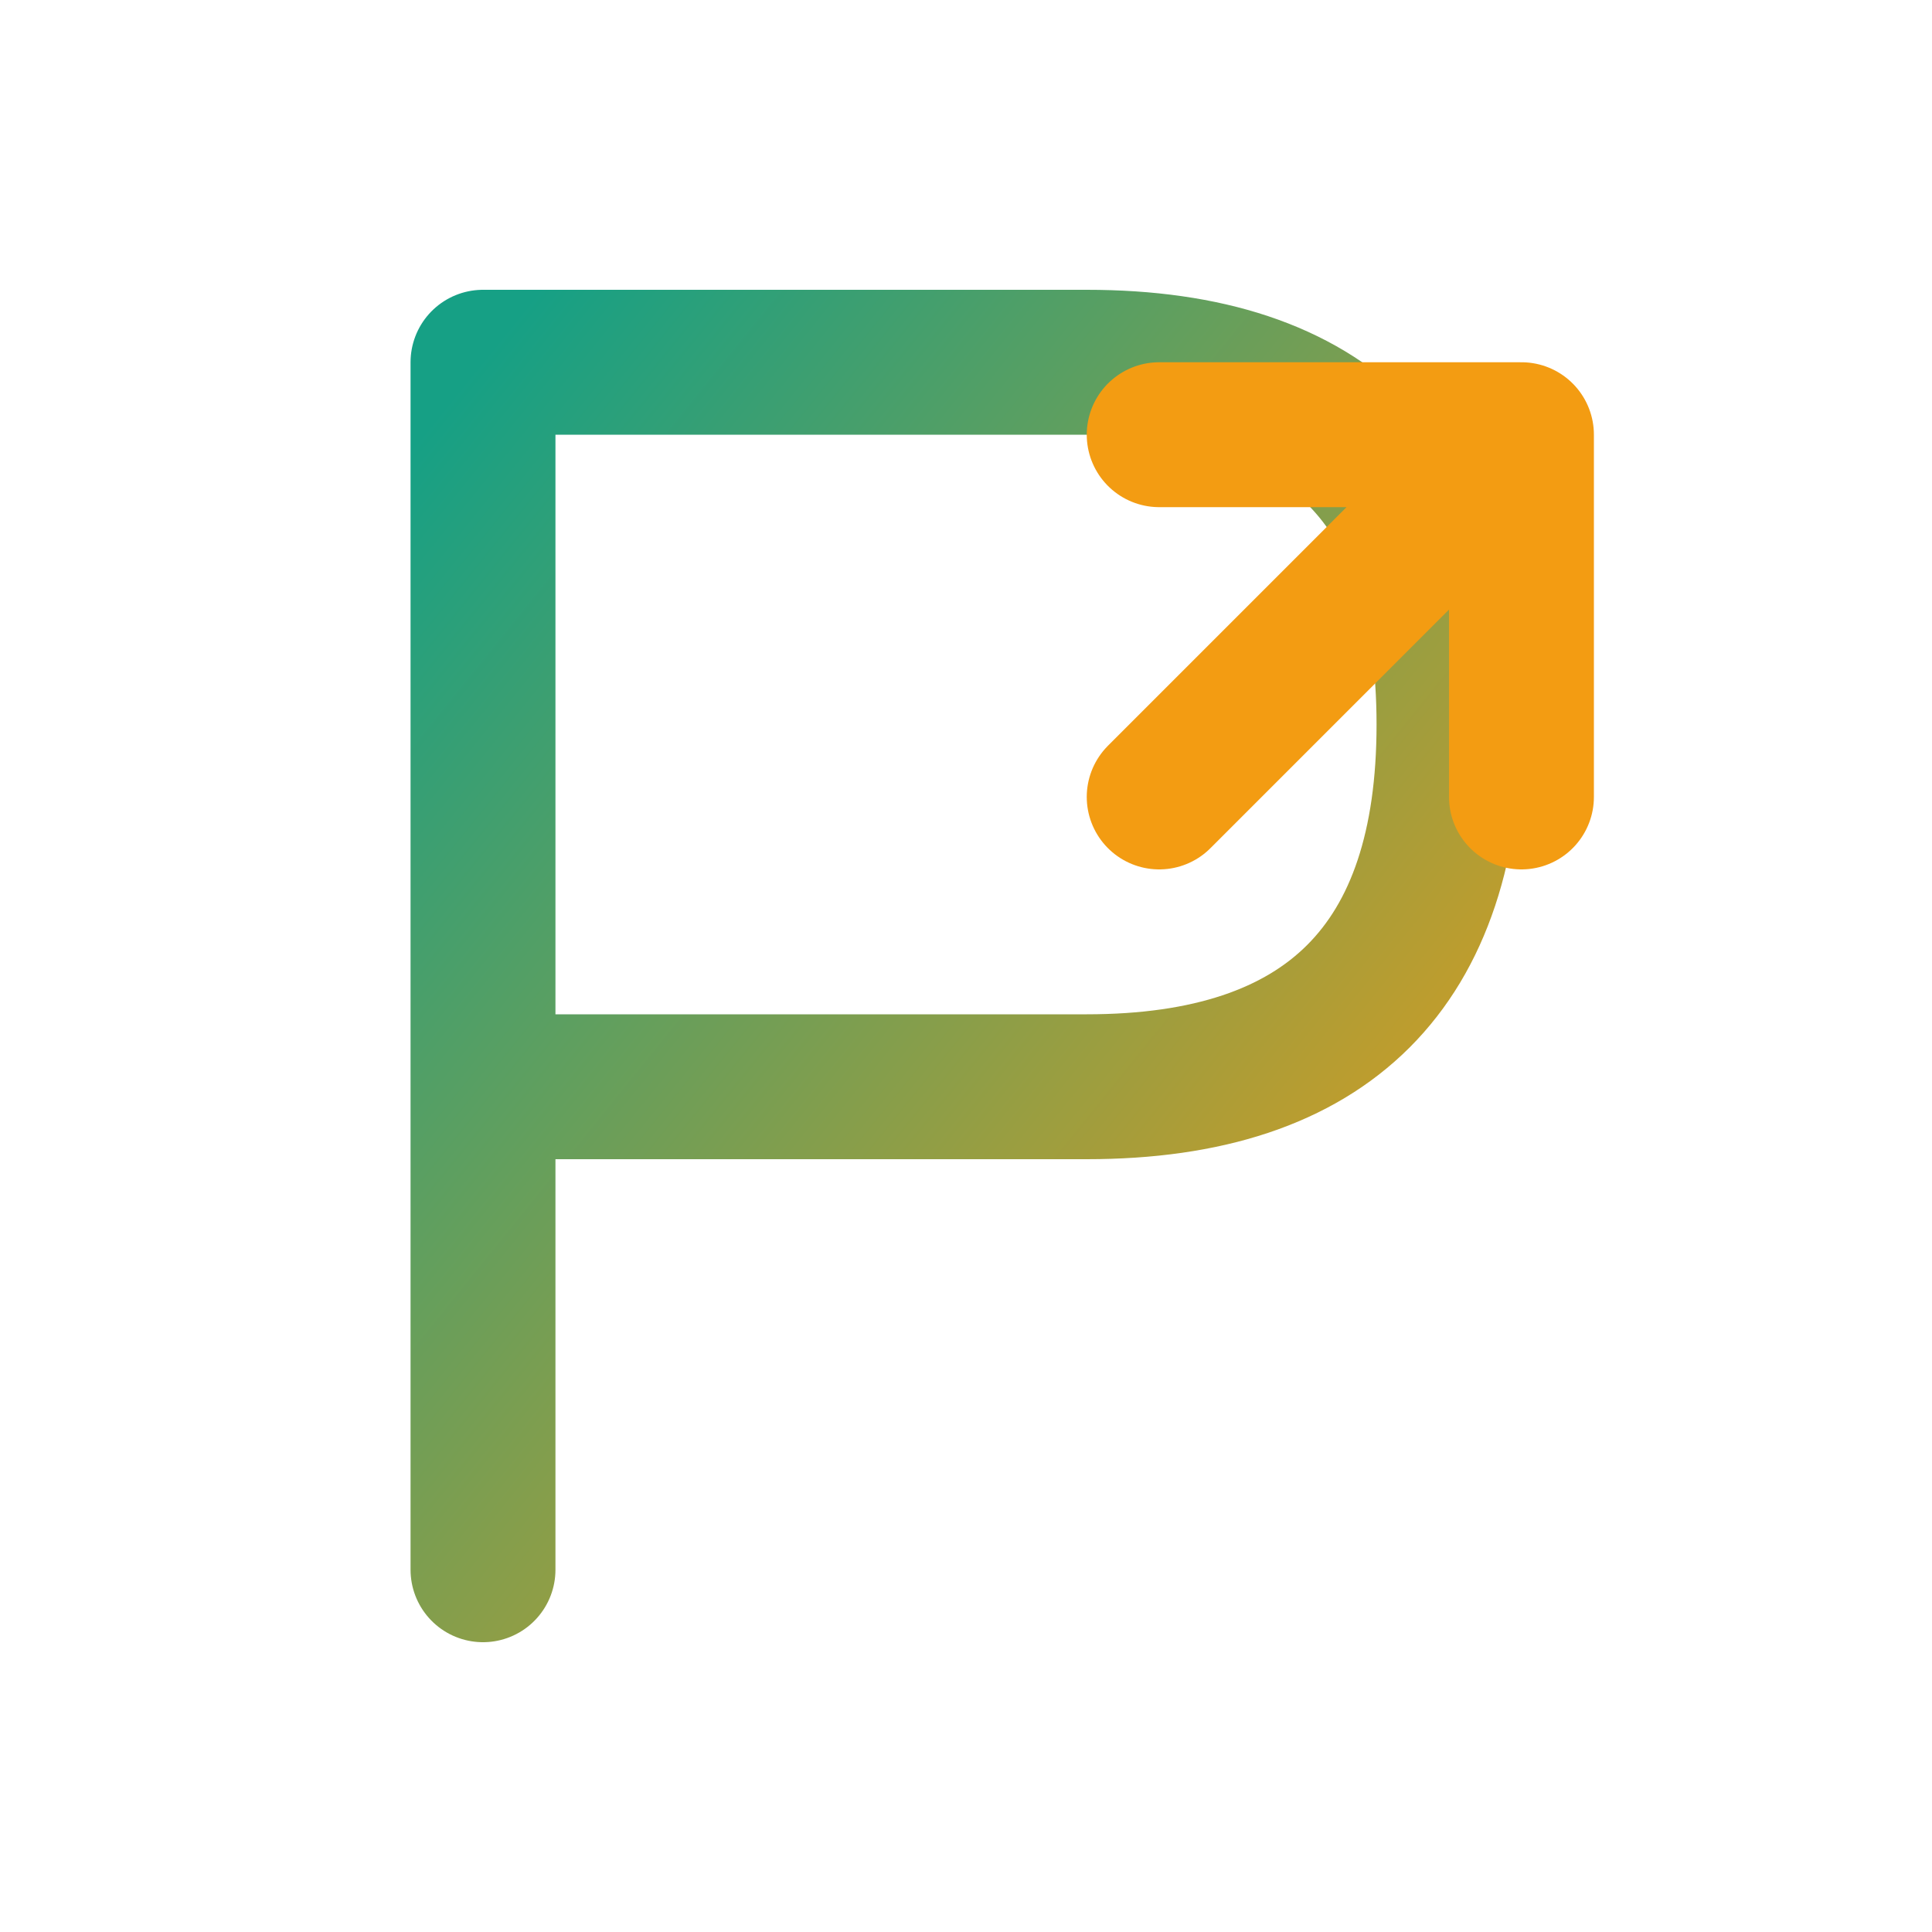 <svg width="80" height="80" viewBox="0 0 80 80" xmlns="http://www.w3.org/2000/svg">
    <defs>
        <linearGradient id="iconGradient" x1="0%" y1="0%" x2="100%" y2="100%">
            <stop offset="0%" style="stop-color:#16A085;stop-opacity:1" />
            <stop offset="100%" style="stop-color:#F39C12;stop-opacity:1" />
        </linearGradient>
    </defs>
    <path d="M 20 15 L 20 65 M 20 15 L 45 15 Q 60 15 60 30 Q 60 45 45 45 L 20 45" 
          stroke="url(#iconGradient)" stroke-width="6" fill="none" stroke-linecap="round"/>
    <path d="M 48 33 L 63 18 M 63 18 L 63 33 M 63 18 L 48 18" 
          stroke="#F39C12" stroke-width="6" fill="none" stroke-linecap="round" stroke-linejoin="round"/>
</svg>
